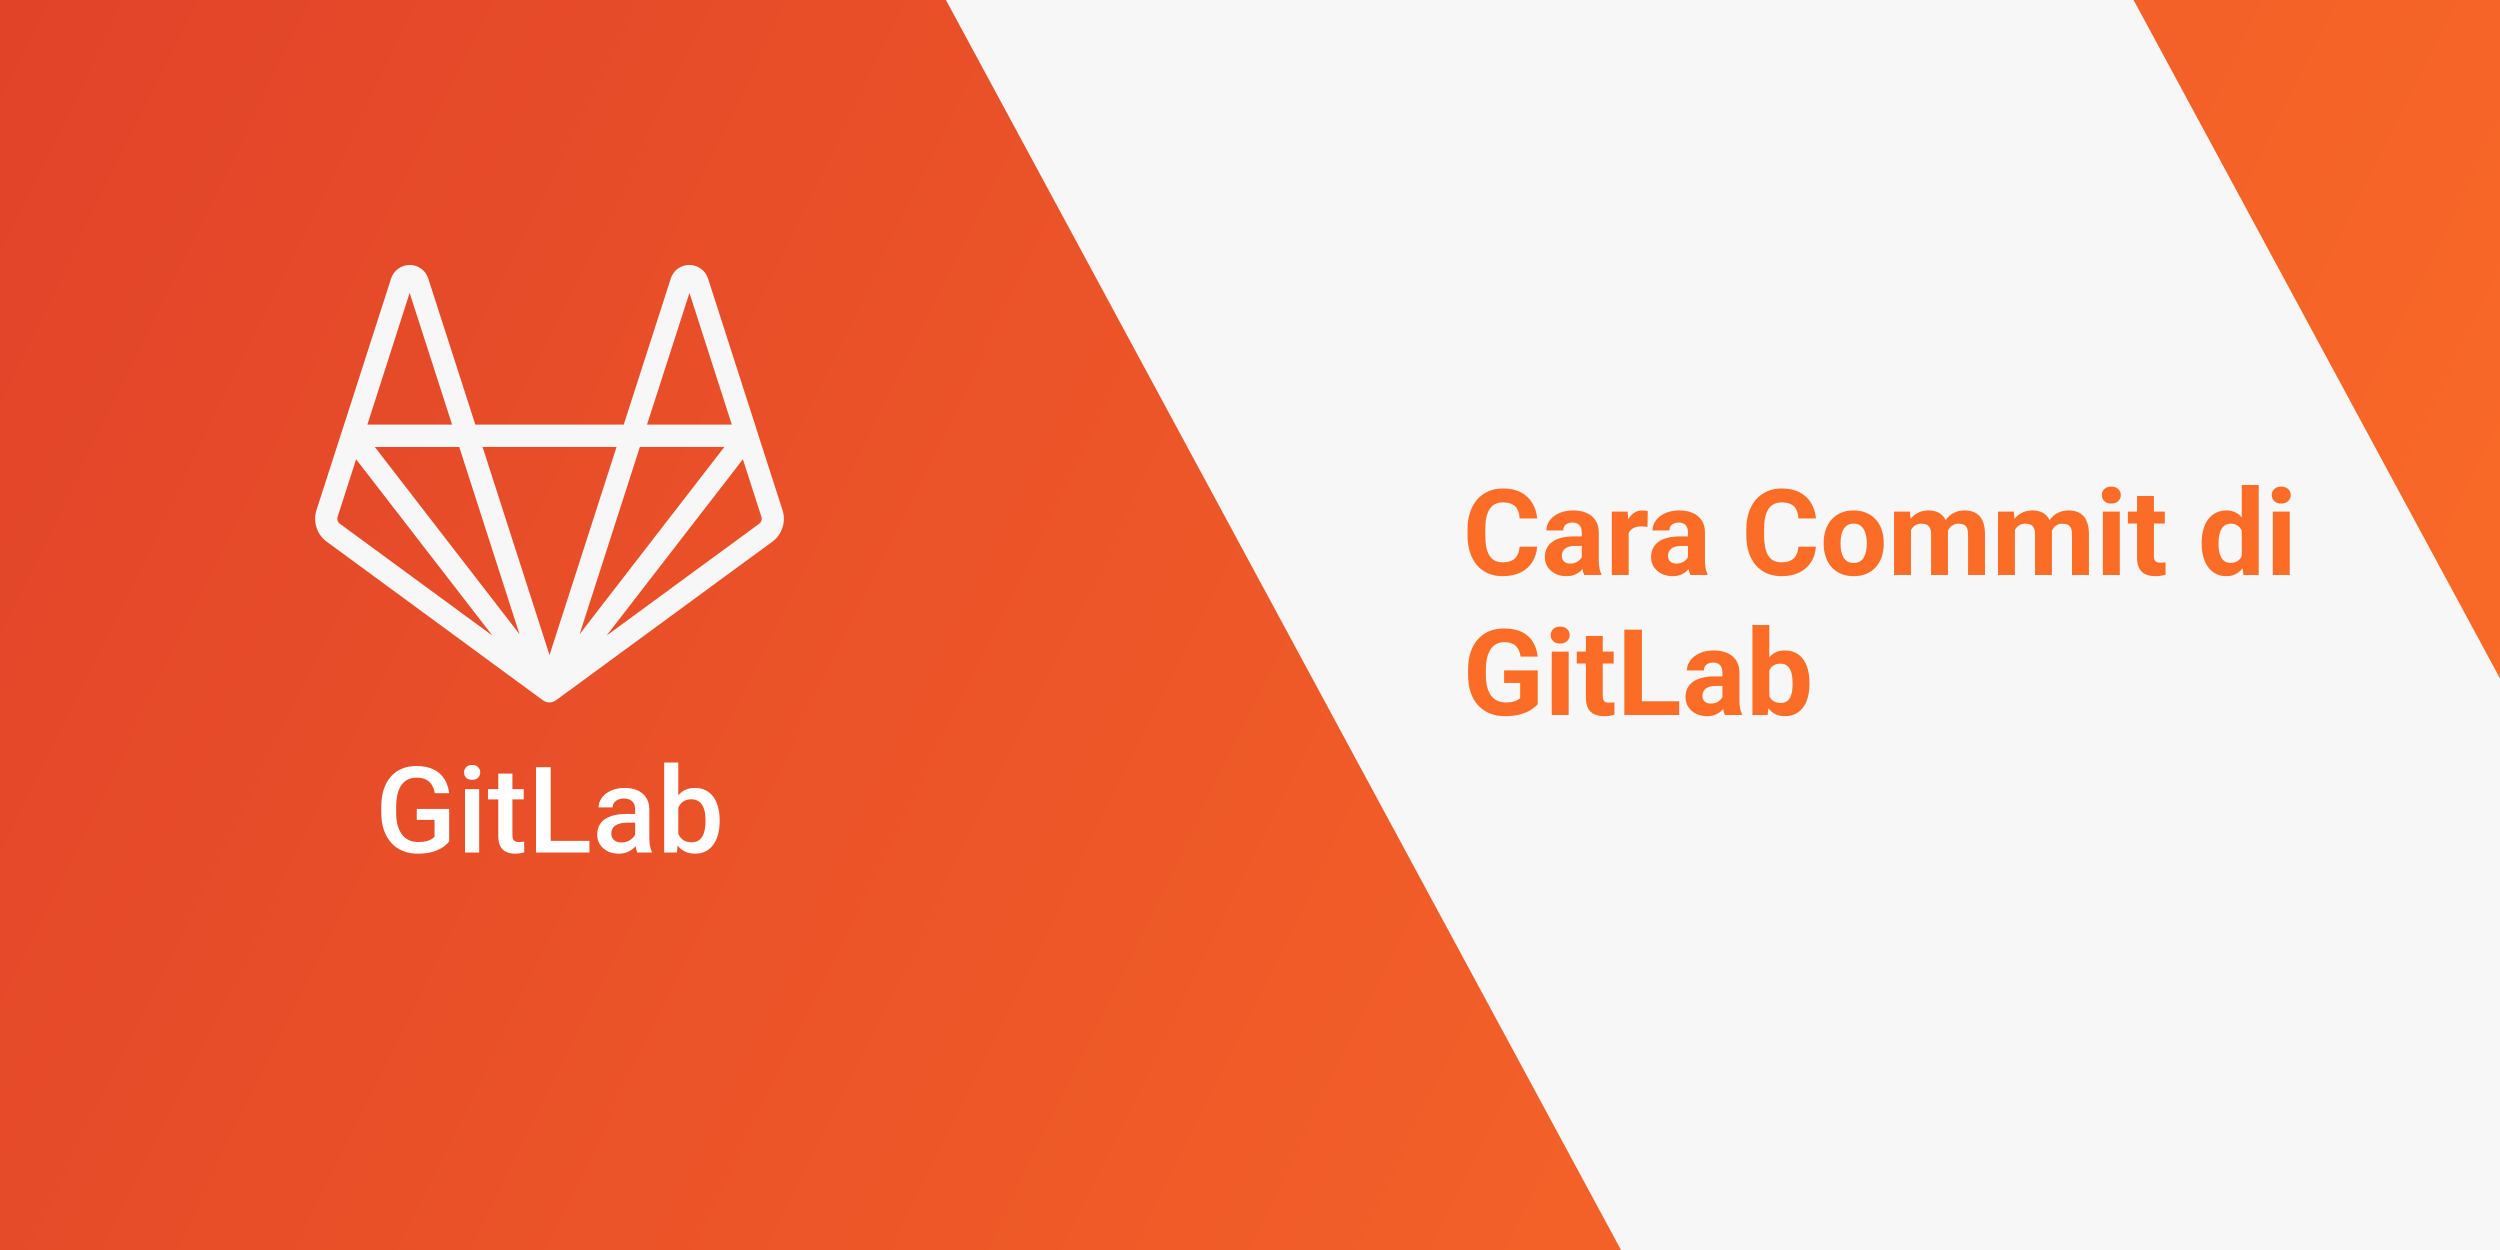 <svg width="1000" height="500" viewBox="0 0 1000 500" fill="none" xmlns="http://www.w3.org/2000/svg">
<g clip-path="url(#clip0_3_20)">
<rect width="1000" height="500" fill="url(#paint0_linear_3_20)"/>
<path d="M312.996 204L303.16 173.5C303.108 173.219 303.028 172.945 302.922 172.68L283.195 111.375C282.678 109.799 281.675 108.427 280.329 107.458C278.984 106.488 277.366 105.969 275.707 105.977C274.053 105.972 272.44 106.498 271.108 107.478C269.775 108.459 268.792 109.841 268.305 111.422L249.5 169.84H190.125L171.305 111.418C170.819 109.843 169.842 108.464 168.516 107.484C167.191 106.504 165.586 105.975 163.937 105.973H163.894C162.231 105.978 160.613 106.511 159.271 107.493C157.929 108.476 156.933 109.858 156.426 111.441L136.68 172.801C136.68 172.855 136.637 172.902 136.617 172.957L126.605 204.004C125.868 206.278 125.865 208.726 126.597 211.002C127.329 213.278 128.759 215.266 130.684 216.684L217.184 280.125C217.943 280.681 218.86 280.978 219.801 280.973C220.742 280.968 221.657 280.661 222.41 280.098L308.926 216.684C310.851 215.265 312.28 213.276 313.011 211C313.741 208.723 313.736 206.274 312.996 204ZM183.699 178.801L207.812 253.707L149.934 178.801M231.824 253.723L254.945 181.91L255.941 178.785H289.738L237.371 246.516M275.781 117.168L292.723 169.836H258.809M246.625 178.766L229.828 230.945L219.805 262.023L193.023 178.766M163.855 117.168L180.832 169.836H146.953M135.891 209.461C135.482 209.159 135.178 208.737 135.023 208.253C134.868 207.769 134.87 207.249 135.027 206.766L142.449 183.719L196.984 254.262M303.727 209.461L242.625 254.242L242.828 253.973L297.148 183.703L304.57 206.75C304.73 207.233 304.733 207.755 304.579 208.24C304.426 208.725 304.123 209.15 303.715 209.453" fill="#F7F7F7"/>
<rect x="365.682" y="-23.51" width="418" height="818.138" transform="rotate(-28.371 365.682 -23.51)" fill="#F7F7F7"/>
<g filter="url(#filter0_d_3_20)">
<path d="M607.828 213.68H614.836C614.695 215.977 614.062 218.016 612.938 219.797C611.828 221.578 610.273 222.969 608.273 223.969C606.289 224.969 603.898 225.469 601.102 225.469C598.914 225.469 596.953 225.094 595.219 224.344C593.484 223.578 592 222.484 590.766 221.062C589.547 219.641 588.617 217.922 587.977 215.906C587.336 213.891 587.016 211.633 587.016 209.133V206.766C587.016 204.266 587.344 202.008 588 199.992C588.672 197.961 589.625 196.234 590.859 194.812C592.109 193.391 593.602 192.297 595.336 191.531C597.07 190.766 599.008 190.383 601.148 190.383C603.992 190.383 606.391 190.898 608.344 191.93C610.312 192.961 611.836 194.383 612.914 196.195C614.008 198.008 614.664 200.07 614.883 202.383H607.852C607.773 201.008 607.5 199.844 607.031 198.891C606.562 197.922 605.852 197.195 604.898 196.711C603.961 196.211 602.711 195.961 601.148 195.961C599.977 195.961 598.953 196.18 598.078 196.617C597.203 197.055 596.469 197.719 595.875 198.609C595.281 199.5 594.836 200.625 594.539 201.984C594.258 203.328 594.117 204.906 594.117 206.719V209.133C594.117 210.898 594.25 212.453 594.516 213.797C594.781 215.125 595.188 216.25 595.734 217.172C596.297 218.078 597.016 218.766 597.891 219.234C598.781 219.688 599.852 219.914 601.102 219.914C602.57 219.914 603.781 219.68 604.734 219.211C605.688 218.742 606.414 218.047 606.914 217.125C607.43 216.203 607.734 215.055 607.828 213.68ZM632.719 219.281V207.984C632.719 207.172 632.586 206.477 632.32 205.898C632.055 205.305 631.641 204.844 631.078 204.516C630.531 204.188 629.82 204.023 628.945 204.023C628.195 204.023 627.547 204.156 627 204.422C626.453 204.672 626.031 205.039 625.734 205.523C625.438 205.992 625.289 206.547 625.289 207.188H618.539C618.539 206.109 618.789 205.086 619.289 204.117C619.789 203.148 620.516 202.297 621.469 201.562C622.422 200.812 623.555 200.227 624.867 199.805C626.195 199.383 627.68 199.172 629.32 199.172C631.289 199.172 633.039 199.5 634.57 200.156C636.102 200.812 637.305 201.797 638.18 203.109C639.07 204.422 639.516 206.062 639.516 208.031V218.883C639.516 220.273 639.602 221.414 639.773 222.305C639.945 223.18 640.195 223.945 640.523 224.602V225H633.703C633.375 224.312 633.125 223.453 632.953 222.422C632.797 221.375 632.719 220.328 632.719 219.281ZM633.609 209.555L633.656 213.375H629.883C628.992 213.375 628.219 213.477 627.562 213.68C626.906 213.883 626.367 214.172 625.945 214.547C625.523 214.906 625.211 215.328 625.008 215.812C624.82 216.297 624.727 216.828 624.727 217.406C624.727 217.984 624.859 218.508 625.125 218.977C625.391 219.43 625.773 219.789 626.273 220.055C626.773 220.305 627.359 220.43 628.031 220.43C629.047 220.43 629.93 220.227 630.68 219.82C631.43 219.414 632.008 218.914 632.414 218.32C632.836 217.727 633.055 217.164 633.07 216.633L634.852 219.492C634.602 220.133 634.258 220.797 633.82 221.484C633.398 222.172 632.859 222.82 632.203 223.43C631.547 224.023 630.758 224.516 629.836 224.906C628.914 225.281 627.82 225.469 626.555 225.469C624.945 225.469 623.484 225.148 622.172 224.508C620.875 223.852 619.844 222.953 619.078 221.812C618.328 220.656 617.953 219.344 617.953 217.875C617.953 216.547 618.203 215.367 618.703 214.336C619.203 213.305 619.938 212.438 620.906 211.734C621.891 211.016 623.117 210.477 624.586 210.117C626.055 209.742 627.758 209.555 629.695 209.555H633.609ZM651.469 205.172V225H644.719V199.641H651.07L651.469 205.172ZM659.109 199.477L658.992 205.734C658.664 205.688 658.266 205.648 657.797 205.617C657.344 205.57 656.93 205.547 656.555 205.547C655.602 205.547 654.773 205.672 654.07 205.922C653.383 206.156 652.805 206.508 652.336 206.977C651.883 207.445 651.539 208.016 651.305 208.688C651.086 209.359 650.961 210.125 650.93 210.984L649.57 210.562C649.57 208.922 649.734 207.414 650.062 206.039C650.391 204.648 650.867 203.438 651.492 202.406C652.133 201.375 652.914 200.578 653.836 200.016C654.758 199.453 655.812 199.172 657 199.172C657.375 199.172 657.758 199.203 658.148 199.266C658.539 199.312 658.859 199.383 659.109 199.477ZM675.188 219.281V207.984C675.188 207.172 675.055 206.477 674.789 205.898C674.523 205.305 674.109 204.844 673.547 204.516C673 204.188 672.289 204.023 671.414 204.023C670.664 204.023 670.016 204.156 669.469 204.422C668.922 204.672 668.5 205.039 668.203 205.523C667.906 205.992 667.758 206.547 667.758 207.188H661.008C661.008 206.109 661.258 205.086 661.758 204.117C662.258 203.148 662.984 202.297 663.938 201.562C664.891 200.812 666.023 200.227 667.336 199.805C668.664 199.383 670.148 199.172 671.789 199.172C673.758 199.172 675.508 199.5 677.039 200.156C678.57 200.812 679.773 201.797 680.648 203.109C681.539 204.422 681.984 206.062 681.984 208.031V218.883C681.984 220.273 682.07 221.414 682.242 222.305C682.414 223.18 682.664 223.945 682.992 224.602V225H676.172C675.844 224.312 675.594 223.453 675.422 222.422C675.266 221.375 675.188 220.328 675.188 219.281ZM676.078 209.555L676.125 213.375H672.352C671.461 213.375 670.688 213.477 670.031 213.68C669.375 213.883 668.836 214.172 668.414 214.547C667.992 214.906 667.68 215.328 667.477 215.812C667.289 216.297 667.195 216.828 667.195 217.406C667.195 217.984 667.328 218.508 667.594 218.977C667.859 219.43 668.242 219.789 668.742 220.055C669.242 220.305 669.828 220.43 670.5 220.43C671.516 220.43 672.398 220.227 673.148 219.82C673.898 219.414 674.477 218.914 674.883 218.32C675.305 217.727 675.523 217.164 675.539 216.633L677.32 219.492C677.07 220.133 676.727 220.797 676.289 221.484C675.867 222.172 675.328 222.82 674.672 223.43C674.016 224.023 673.227 224.516 672.305 224.906C671.383 225.281 670.289 225.469 669.023 225.469C667.414 225.469 665.953 225.148 664.641 224.508C663.344 223.852 662.312 222.953 661.547 221.812C660.797 220.656 660.422 219.344 660.422 217.875C660.422 216.547 660.672 215.367 661.172 214.336C661.672 213.305 662.406 212.438 663.375 211.734C664.359 211.016 665.586 210.477 667.055 210.117C668.523 209.742 670.227 209.555 672.164 209.555H676.078ZM719.344 213.68H726.352C726.211 215.977 725.578 218.016 724.453 219.797C723.344 221.578 721.789 222.969 719.789 223.969C717.805 224.969 715.414 225.469 712.617 225.469C710.43 225.469 708.469 225.094 706.734 224.344C705 223.578 703.516 222.484 702.281 221.062C701.062 219.641 700.133 217.922 699.492 215.906C698.852 213.891 698.531 211.633 698.531 209.133V206.766C698.531 204.266 698.859 202.008 699.516 199.992C700.188 197.961 701.141 196.234 702.375 194.812C703.625 193.391 705.117 192.297 706.852 191.531C708.586 190.766 710.523 190.383 712.664 190.383C715.508 190.383 717.906 190.898 719.859 191.93C721.828 192.961 723.352 194.383 724.43 196.195C725.523 198.008 726.18 200.07 726.398 202.383H719.367C719.289 201.008 719.016 199.844 718.547 198.891C718.078 197.922 717.367 197.195 716.414 196.711C715.477 196.211 714.227 195.961 712.664 195.961C711.492 195.961 710.469 196.18 709.594 196.617C708.719 197.055 707.984 197.719 707.391 198.609C706.797 199.5 706.352 200.625 706.055 201.984C705.773 203.328 705.633 204.906 705.633 206.719V209.133C705.633 210.898 705.766 212.453 706.031 213.797C706.297 215.125 706.703 216.25 707.25 217.172C707.812 218.078 708.531 218.766 709.406 219.234C710.297 219.688 711.367 219.914 712.617 219.914C714.086 219.914 715.297 219.68 716.25 219.211C717.203 218.742 717.93 218.047 718.43 217.125C718.945 216.203 719.25 215.055 719.344 213.68ZM729.469 212.578V212.086C729.469 210.227 729.734 208.516 730.266 206.953C730.797 205.375 731.57 204.008 732.586 202.852C733.602 201.695 734.852 200.797 736.336 200.156C737.82 199.5 739.523 199.172 741.445 199.172C743.367 199.172 745.078 199.5 746.578 200.156C748.078 200.797 749.336 201.695 750.352 202.852C751.383 204.008 752.164 205.375 752.695 206.953C753.227 208.516 753.492 210.227 753.492 212.086V212.578C753.492 214.422 753.227 216.133 752.695 217.711C752.164 219.273 751.383 220.641 750.352 221.812C749.336 222.969 748.086 223.867 746.602 224.508C745.117 225.148 743.414 225.469 741.492 225.469C739.57 225.469 737.859 225.148 736.359 224.508C734.875 223.867 733.617 222.969 732.586 221.812C731.57 220.641 730.797 219.273 730.266 217.711C729.734 216.133 729.469 214.422 729.469 212.578ZM736.219 212.086V212.578C736.219 213.641 736.312 214.633 736.5 215.555C736.688 216.477 736.984 217.289 737.391 217.992C737.812 218.68 738.359 219.219 739.031 219.609C739.703 220 740.523 220.195 741.492 220.195C742.43 220.195 743.234 220 743.906 219.609C744.578 219.219 745.117 218.68 745.523 217.992C745.93 217.289 746.227 216.477 746.414 215.555C746.617 214.633 746.719 213.641 746.719 212.578V212.086C746.719 211.055 746.617 210.086 746.414 209.18C746.227 208.258 745.922 207.445 745.5 206.742C745.094 206.023 744.555 205.461 743.883 205.055C743.211 204.648 742.398 204.445 741.445 204.445C740.492 204.445 739.68 204.648 739.008 205.055C738.352 205.461 737.812 206.023 737.391 206.742C736.984 207.445 736.688 208.258 736.5 209.18C736.312 210.086 736.219 211.055 736.219 212.086ZM764.391 204.891V225H757.617V199.641H763.969L764.391 204.891ZM763.453 211.43H761.578C761.578 209.664 761.789 208.039 762.211 206.555C762.648 205.055 763.281 203.758 764.109 202.664C764.953 201.555 765.992 200.695 767.227 200.086C768.461 199.477 769.891 199.172 771.516 199.172C772.641 199.172 773.672 199.344 774.609 199.688C775.547 200.016 776.352 200.539 777.023 201.258C777.711 201.961 778.242 202.883 778.617 204.023C778.992 205.148 779.18 206.5 779.18 208.078V225H772.43V208.828C772.43 207.672 772.273 206.781 771.961 206.156C771.648 205.531 771.203 205.094 770.625 204.844C770.062 204.594 769.383 204.469 768.586 204.469C767.711 204.469 766.945 204.648 766.289 205.008C765.648 205.367 765.117 205.867 764.695 206.508C764.273 207.133 763.961 207.867 763.758 208.711C763.555 209.555 763.453 210.461 763.453 211.43ZM778.547 210.656L776.133 210.961C776.133 209.305 776.336 207.766 776.742 206.344C777.164 204.922 777.781 203.672 778.594 202.594C779.422 201.516 780.445 200.68 781.664 200.086C782.883 199.477 784.289 199.172 785.883 199.172C787.102 199.172 788.211 199.352 789.211 199.711C790.211 200.055 791.062 200.609 791.766 201.375C792.484 202.125 793.031 203.109 793.406 204.328C793.797 205.547 793.992 207.039 793.992 208.805V225H787.219V208.805C787.219 207.633 787.062 206.742 786.75 206.133C786.453 205.508 786.016 205.078 785.438 204.844C784.875 204.594 784.203 204.469 783.422 204.469C782.609 204.469 781.898 204.633 781.289 204.961C780.68 205.273 780.172 205.711 779.766 206.273C779.359 206.836 779.055 207.492 778.852 208.242C778.648 208.977 778.547 209.781 778.547 210.656ZM805.969 204.891V225H799.195V199.641H805.547L805.969 204.891ZM805.031 211.43H803.156C803.156 209.664 803.367 208.039 803.789 206.555C804.227 205.055 804.859 203.758 805.688 202.664C806.531 201.555 807.57 200.695 808.805 200.086C810.039 199.477 811.469 199.172 813.094 199.172C814.219 199.172 815.25 199.344 816.188 199.688C817.125 200.016 817.93 200.539 818.602 201.258C819.289 201.961 819.82 202.883 820.195 204.023C820.57 205.148 820.758 206.5 820.758 208.078V225H814.008V208.828C814.008 207.672 813.852 206.781 813.539 206.156C813.227 205.531 812.781 205.094 812.203 204.844C811.641 204.594 810.961 204.469 810.164 204.469C809.289 204.469 808.523 204.648 807.867 205.008C807.227 205.367 806.695 205.867 806.273 206.508C805.852 207.133 805.539 207.867 805.336 208.711C805.133 209.555 805.031 210.461 805.031 211.43ZM820.125 210.656L817.711 210.961C817.711 209.305 817.914 207.766 818.32 206.344C818.742 204.922 819.359 203.672 820.172 202.594C821 201.516 822.023 200.68 823.242 200.086C824.461 199.477 825.867 199.172 827.461 199.172C828.68 199.172 829.789 199.352 830.789 199.711C831.789 200.055 832.641 200.609 833.344 201.375C834.062 202.125 834.609 203.109 834.984 204.328C835.375 205.547 835.57 207.039 835.57 208.805V225H828.797V208.805C828.797 207.633 828.641 206.742 828.328 206.133C828.031 205.508 827.594 205.078 827.016 204.844C826.453 204.594 825.781 204.469 825 204.469C824.188 204.469 823.477 204.633 822.867 204.961C822.258 205.273 821.75 205.711 821.344 206.273C820.938 206.836 820.633 207.492 820.43 208.242C820.227 208.977 820.125 209.781 820.125 210.656ZM847.922 199.641V225H841.148V199.641H847.922ZM840.727 193.031C840.727 192.047 841.07 191.234 841.758 190.594C842.445 189.953 843.367 189.633 844.523 189.633C845.664 189.633 846.578 189.953 847.266 190.594C847.969 191.234 848.32 192.047 848.32 193.031C848.32 194.016 847.969 194.828 847.266 195.469C846.578 196.109 845.664 196.43 844.523 196.43C843.367 196.43 842.445 196.109 841.758 195.469C841.07 194.828 840.727 194.016 840.727 193.031ZM865.922 199.641V204.422H851.156V199.641H865.922ZM854.812 193.383H861.562V217.359C861.562 218.094 861.656 218.656 861.844 219.047C862.047 219.438 862.344 219.711 862.734 219.867C863.125 220.008 863.617 220.078 864.211 220.078C864.633 220.078 865.008 220.062 865.336 220.031C865.68 219.984 865.969 219.938 866.203 219.891L866.227 224.859C865.648 225.047 865.023 225.195 864.352 225.305C863.68 225.414 862.938 225.469 862.125 225.469C860.641 225.469 859.344 225.227 858.234 224.742C857.141 224.242 856.297 223.445 855.703 222.352C855.109 221.258 854.812 219.82 854.812 218.039V193.383ZM896.695 219.469V189H903.492V225H897.375L896.695 219.469ZM880.664 212.625V212.133C880.664 210.195 880.883 208.438 881.32 206.859C881.758 205.266 882.398 203.898 883.242 202.758C884.086 201.617 885.125 200.734 886.359 200.109C887.594 199.484 889 199.172 890.578 199.172C892.062 199.172 893.359 199.484 894.469 200.109C895.594 200.734 896.547 201.625 897.328 202.781C898.125 203.922 898.766 205.273 899.25 206.836C899.734 208.383 900.086 210.078 900.305 211.922V213C900.086 214.766 899.734 216.406 899.25 217.922C898.766 219.438 898.125 220.766 897.328 221.906C896.547 223.031 895.594 223.906 894.469 224.531C893.344 225.156 892.031 225.469 890.531 225.469C888.953 225.469 887.547 225.148 886.312 224.508C885.094 223.867 884.062 222.969 883.219 221.812C882.391 220.656 881.758 219.297 881.32 217.734C880.883 216.172 880.664 214.469 880.664 212.625ZM887.414 212.133V212.625C887.414 213.672 887.492 214.648 887.648 215.555C887.82 216.461 888.094 217.266 888.469 217.969C888.859 218.656 889.359 219.195 889.969 219.586C890.594 219.961 891.352 220.148 892.242 220.148C893.398 220.148 894.352 219.891 895.102 219.375C895.852 218.844 896.422 218.117 896.812 217.195C897.219 216.273 897.453 215.211 897.516 214.008V210.938C897.469 209.953 897.328 209.07 897.094 208.289C896.875 207.492 896.547 206.812 896.109 206.25C895.688 205.688 895.156 205.25 894.516 204.938C893.891 204.625 893.148 204.469 892.289 204.469C891.414 204.469 890.664 204.672 890.039 205.078C889.414 205.469 888.906 206.008 888.516 206.695C888.141 207.383 887.859 208.195 887.672 209.133C887.5 210.055 887.414 211.055 887.414 212.133ZM915.891 199.641V225H909.117V199.641H915.891ZM908.695 193.031C908.695 192.047 909.039 191.234 909.727 190.594C910.414 189.953 911.336 189.633 912.492 189.633C913.633 189.633 914.547 189.953 915.234 190.594C915.938 191.234 916.289 192.047 916.289 193.031C916.289 194.016 915.938 194.828 915.234 195.469C914.547 196.109 913.633 196.43 912.492 196.43C911.336 196.43 910.414 196.109 909.727 195.469C909.039 194.828 908.695 194.016 908.695 193.031ZM615.094 263.164V276.688C614.562 277.328 613.742 278.023 612.633 278.773C611.523 279.508 610.094 280.141 608.344 280.672C606.594 281.203 604.477 281.469 601.992 281.469C599.789 281.469 597.781 281.109 595.969 280.391C594.156 279.656 592.594 278.586 591.281 277.18C589.984 275.773 588.984 274.055 588.281 272.023C587.578 269.977 587.227 267.641 587.227 265.016V262.883C587.227 260.258 587.562 257.922 588.234 255.875C588.922 253.828 589.898 252.102 591.164 250.695C592.43 249.289 593.938 248.219 595.688 247.484C597.438 246.75 599.383 246.383 601.523 246.383C604.492 246.383 606.93 246.867 608.836 247.836C610.742 248.789 612.195 250.117 613.195 251.82C614.211 253.508 614.836 255.445 615.07 257.633H608.25C608.078 256.477 607.75 255.469 607.266 254.609C606.781 253.75 606.086 253.078 605.18 252.594C604.289 252.109 603.133 251.867 601.711 251.867C600.539 251.867 599.492 252.109 598.57 252.594C597.664 253.062 596.898 253.758 596.273 254.68C595.648 255.602 595.172 256.742 594.844 258.102C594.516 259.461 594.352 261.039 594.352 262.836V265.016C594.352 266.797 594.523 268.375 594.867 269.75C595.211 271.109 595.719 272.258 596.391 273.195C597.078 274.117 597.922 274.812 598.922 275.281C599.922 275.75 601.086 275.984 602.414 275.984C603.523 275.984 604.445 275.891 605.18 275.703C605.93 275.516 606.531 275.289 606.984 275.023C607.453 274.742 607.812 274.477 608.062 274.227V268.18H601.641V263.164H615.094ZM627.469 255.641V281H620.695V255.641H627.469ZM620.273 249.031C620.273 248.047 620.617 247.234 621.305 246.594C621.992 245.953 622.914 245.633 624.07 245.633C625.211 245.633 626.125 245.953 626.812 246.594C627.516 247.234 627.867 248.047 627.867 249.031C627.867 250.016 627.516 250.828 626.812 251.469C626.125 252.109 625.211 252.43 624.07 252.43C622.914 252.43 621.992 252.109 621.305 251.469C620.617 250.828 620.273 250.016 620.273 249.031ZM645.469 255.641V260.422H630.703V255.641H645.469ZM634.359 249.383H641.109V273.359C641.109 274.094 641.203 274.656 641.391 275.047C641.594 275.438 641.891 275.711 642.281 275.867C642.672 276.008 643.164 276.078 643.758 276.078C644.18 276.078 644.555 276.062 644.883 276.031C645.227 275.984 645.516 275.938 645.75 275.891L645.773 280.859C645.195 281.047 644.57 281.195 643.898 281.305C643.227 281.414 642.484 281.469 641.672 281.469C640.188 281.469 638.891 281.227 637.781 280.742C636.688 280.242 635.844 279.445 635.25 278.352C634.656 277.258 634.359 275.82 634.359 274.039V249.383ZM671.672 275.516V281H654.492V275.516H671.672ZM656.766 246.875V281H649.734V246.875H656.766ZM688.969 275.281V263.984C688.969 263.172 688.836 262.477 688.57 261.898C688.305 261.305 687.891 260.844 687.328 260.516C686.781 260.188 686.07 260.023 685.195 260.023C684.445 260.023 683.797 260.156 683.25 260.422C682.703 260.672 682.281 261.039 681.984 261.523C681.688 261.992 681.539 262.547 681.539 263.188H674.789C674.789 262.109 675.039 261.086 675.539 260.117C676.039 259.148 676.766 258.297 677.719 257.562C678.672 256.812 679.805 256.227 681.117 255.805C682.445 255.383 683.93 255.172 685.57 255.172C687.539 255.172 689.289 255.5 690.82 256.156C692.352 256.812 693.555 257.797 694.43 259.109C695.32 260.422 695.766 262.062 695.766 264.031V274.883C695.766 276.273 695.852 277.414 696.023 278.305C696.195 279.18 696.445 279.945 696.773 280.602V281H689.953C689.625 280.312 689.375 279.453 689.203 278.422C689.047 277.375 688.969 276.328 688.969 275.281ZM689.859 265.555L689.906 269.375H686.133C685.242 269.375 684.469 269.477 683.812 269.68C683.156 269.883 682.617 270.172 682.195 270.547C681.773 270.906 681.461 271.328 681.258 271.812C681.07 272.297 680.977 272.828 680.977 273.406C680.977 273.984 681.109 274.508 681.375 274.977C681.641 275.43 682.023 275.789 682.523 276.055C683.023 276.305 683.609 276.43 684.281 276.43C685.297 276.43 686.18 276.227 686.93 275.82C687.68 275.414 688.258 274.914 688.664 274.32C689.086 273.727 689.305 273.164 689.32 272.633L691.102 275.492C690.852 276.133 690.508 276.797 690.07 277.484C689.648 278.172 689.109 278.82 688.453 279.43C687.797 280.023 687.008 280.516 686.086 280.906C685.164 281.281 684.07 281.469 682.805 281.469C681.195 281.469 679.734 281.148 678.422 280.508C677.125 279.852 676.094 278.953 675.328 277.812C674.578 276.656 674.203 275.344 674.203 273.875C674.203 272.547 674.453 271.367 674.953 270.336C675.453 269.305 676.188 268.438 677.156 267.734C678.141 267.016 679.367 266.477 680.836 266.117C682.305 265.742 684.008 265.555 685.945 265.555H689.859ZM700.969 245H707.719V275.188L707.039 281H700.969V245ZM723.773 268.062V268.555C723.773 270.445 723.57 272.18 723.164 273.758C722.773 275.336 722.164 276.703 721.336 277.859C720.508 279 719.477 279.891 718.242 280.531C717.023 281.156 715.586 281.469 713.93 281.469C712.383 281.469 711.039 281.156 709.898 280.531C708.773 279.906 707.828 279.023 707.062 277.883C706.297 276.742 705.68 275.406 705.211 273.875C704.742 272.344 704.391 270.672 704.156 268.859V267.781C704.391 265.969 704.742 264.297 705.211 262.766C705.68 261.234 706.297 259.898 707.062 258.758C707.828 257.617 708.773 256.734 709.898 256.109C711.023 255.484 712.352 255.172 713.883 255.172C715.555 255.172 717.008 255.492 718.242 256.133C719.492 256.758 720.523 257.648 721.336 258.805C722.164 259.945 722.773 261.305 723.164 262.883C723.57 264.445 723.773 266.172 723.773 268.062ZM717.023 268.555V268.062C717.023 267.031 716.945 266.062 716.789 265.156C716.648 264.234 716.398 263.43 716.039 262.742C715.68 262.039 715.188 261.484 714.562 261.078C713.953 260.672 713.164 260.469 712.195 260.469C711.273 260.469 710.492 260.625 709.852 260.938C709.211 261.25 708.68 261.688 708.258 262.25C707.852 262.812 707.547 263.484 707.344 264.266C707.141 265.031 707.016 265.875 706.969 266.797V269.867C707.016 271.102 707.219 272.195 707.578 273.148C707.953 274.086 708.516 274.828 709.266 275.375C710.031 275.906 711.023 276.172 712.242 276.172C713.195 276.172 713.984 275.984 714.609 275.609C715.234 275.234 715.719 274.703 716.062 274.016C716.422 273.328 716.672 272.523 716.812 271.602C716.953 270.664 717.023 269.648 717.023 268.555Z" fill="#FB6D27"/>
</g>
<path d="M179.672 323.562V336.594C179.188 337.234 178.43 337.938 177.398 338.703C176.383 339.453 175.031 340.102 173.344 340.648C171.656 341.195 169.555 341.469 167.039 341.469C164.898 341.469 162.938 341.109 161.156 340.391C159.375 339.656 157.836 338.586 156.539 337.18C155.258 335.773 154.266 334.062 153.562 332.047C152.859 330.016 152.508 327.703 152.508 325.109V322.742C152.508 320.164 152.828 317.867 153.469 315.852C154.125 313.82 155.062 312.102 156.281 310.695C157.5 309.289 158.969 308.227 160.688 307.508C162.422 306.773 164.383 306.406 166.57 306.406C169.367 306.406 171.68 306.875 173.508 307.812C175.352 308.734 176.773 310.016 177.773 311.656C178.773 313.297 179.406 315.172 179.672 317.281H173.906C173.719 316.094 173.352 315.031 172.805 314.094C172.273 313.156 171.508 312.422 170.508 311.891C169.523 311.344 168.242 311.07 166.664 311.07C165.305 311.07 164.109 311.328 163.078 311.844C162.047 312.359 161.188 313.117 160.5 314.117C159.828 315.117 159.32 316.336 158.977 317.773C158.633 319.211 158.461 320.852 158.461 322.695V325.109C158.461 326.984 158.656 328.648 159.047 330.102C159.453 331.555 160.031 332.781 160.781 333.781C161.547 334.781 162.477 335.539 163.57 336.055C164.664 336.555 165.898 336.805 167.273 336.805C168.617 336.805 169.719 336.695 170.578 336.477C171.438 336.242 172.117 335.969 172.617 335.656C173.133 335.328 173.531 335.016 173.812 334.719V327.945H166.711V323.562H179.672ZM191.672 315.641V341H186V315.641H191.672ZM185.625 308.984C185.625 308.125 185.906 307.414 186.469 306.852C187.047 306.273 187.844 305.984 188.859 305.984C189.859 305.984 190.648 306.273 191.227 306.852C191.805 307.414 192.094 308.125 192.094 308.984C192.094 309.828 191.805 310.531 191.227 311.094C190.648 311.656 189.859 311.938 188.859 311.938C187.844 311.938 187.047 311.656 186.469 311.094C185.906 310.531 185.625 309.828 185.625 308.984ZM209.484 315.641V319.766H195.188V315.641H209.484ZM199.312 309.43H204.961V333.992C204.961 334.773 205.07 335.375 205.289 335.797C205.523 336.203 205.844 336.477 206.25 336.617C206.656 336.758 207.133 336.828 207.68 336.828C208.07 336.828 208.445 336.805 208.805 336.758C209.164 336.711 209.453 336.664 209.672 336.617L209.695 340.93C209.227 341.07 208.68 341.195 208.055 341.305C207.445 341.414 206.742 341.469 205.945 341.469C204.648 341.469 203.5 341.242 202.5 340.789C201.5 340.32 200.719 339.562 200.156 338.516C199.594 337.469 199.312 336.078 199.312 334.344V309.43ZM235.781 336.336V341H218.648V336.336H235.781ZM220.289 306.875V341H214.406V306.875H220.289ZM254.062 335.914V323.82C254.062 322.914 253.898 322.133 253.57 321.477C253.242 320.82 252.742 320.312 252.07 319.953C251.414 319.594 250.586 319.414 249.586 319.414C248.664 319.414 247.867 319.57 247.195 319.883C246.523 320.195 246 320.617 245.625 321.148C245.25 321.68 245.062 322.281 245.062 322.953H239.438C239.438 321.953 239.68 320.984 240.164 320.047C240.648 319.109 241.352 318.273 242.273 317.539C243.195 316.805 244.297 316.227 245.578 315.805C246.859 315.383 248.297 315.172 249.891 315.172C251.797 315.172 253.484 315.492 254.953 316.133C256.438 316.773 257.602 317.742 258.445 319.039C259.305 320.32 259.734 321.93 259.734 323.867V335.141C259.734 336.297 259.812 337.336 259.969 338.258C260.141 339.164 260.383 339.953 260.695 340.625V341H254.906C254.641 340.391 254.43 339.617 254.273 338.68C254.133 337.727 254.062 336.805 254.062 335.914ZM254.883 325.578L254.93 329.07H250.875C249.828 329.07 248.906 329.172 248.109 329.375C247.312 329.562 246.648 329.844 246.117 330.219C245.586 330.594 245.188 331.047 244.922 331.578C244.656 332.109 244.523 332.711 244.523 333.383C244.523 334.055 244.68 334.672 244.992 335.234C245.305 335.781 245.758 336.211 246.352 336.523C246.961 336.836 247.695 336.992 248.555 336.992C249.711 336.992 250.719 336.758 251.578 336.289C252.453 335.805 253.141 335.219 253.641 334.531C254.141 333.828 254.406 333.164 254.438 332.539L256.266 335.047C256.078 335.688 255.758 336.375 255.305 337.109C254.852 337.844 254.258 338.547 253.523 339.219C252.805 339.875 251.938 340.414 250.922 340.836C249.922 341.258 248.766 341.469 247.453 341.469C245.797 341.469 244.32 341.141 243.023 340.484C241.727 339.812 240.711 338.914 239.977 337.789C239.242 336.648 238.875 335.359 238.875 333.922C238.875 332.578 239.125 331.391 239.625 330.359C240.141 329.312 240.891 328.438 241.875 327.734C242.875 327.031 244.094 326.5 245.531 326.141C246.969 325.766 248.609 325.578 250.453 325.578H254.883ZM265.664 305H271.312V335.586L270.773 341H265.664V305ZM287.859 328.086V328.578C287.859 330.453 287.648 332.18 287.227 333.758C286.82 335.32 286.195 336.68 285.352 337.836C284.523 338.992 283.492 339.891 282.258 340.531C281.039 341.156 279.625 341.469 278.016 341.469C276.438 341.469 275.062 341.172 273.891 340.578C272.719 339.984 271.734 339.141 270.938 338.047C270.156 336.953 269.523 335.648 269.039 334.133C268.555 332.617 268.211 330.945 268.008 329.117V327.547C268.211 325.703 268.555 324.031 269.039 322.531C269.523 321.016 270.156 319.711 270.938 318.617C271.734 317.508 272.711 316.656 273.867 316.062C275.039 315.469 276.406 315.172 277.969 315.172C279.594 315.172 281.023 315.484 282.258 316.109C283.508 316.734 284.547 317.625 285.375 318.781C286.203 319.922 286.82 321.281 287.227 322.859C287.648 324.438 287.859 326.18 287.859 328.086ZM282.211 328.578V328.086C282.211 326.945 282.117 325.875 281.93 324.875C281.742 323.859 281.43 322.969 280.992 322.203C280.57 321.438 279.992 320.836 279.258 320.398C278.539 319.945 277.641 319.719 276.562 319.719C275.562 319.719 274.703 319.891 273.984 320.234C273.266 320.578 272.664 321.047 272.18 321.641C271.695 322.234 271.312 322.922 271.031 323.703C270.766 324.484 270.586 325.328 270.492 326.234V330.477C270.633 331.648 270.93 332.727 271.383 333.711C271.852 334.68 272.508 335.461 273.352 336.055C274.195 336.633 275.281 336.922 276.609 336.922C277.656 336.922 278.539 336.711 279.258 336.289C279.977 335.867 280.547 335.281 280.969 334.531C281.406 333.766 281.719 332.875 281.906 331.859C282.109 330.844 282.211 329.75 282.211 328.578Z" fill="white"/>
</g>
<defs>
<filter id="filter0_d_3_20" x="582.016" y="189" width="339.273" height="102.469" filterUnits="userSpaceOnUse" color-interpolation-filters="sRGB">
<feFlood flood-opacity="0" result="BackgroundImageFix"/>
<feColorMatrix in="SourceAlpha" type="matrix" values="0 0 0 0 0 0 0 0 0 0 0 0 0 0 0 0 0 0 127 0" result="hardAlpha"/>
<feOffset dy="5"/>
<feGaussianBlur stdDeviation="2.5"/>
<feComposite in2="hardAlpha" operator="out"/>
<feColorMatrix type="matrix" values="0 0 0 0 0 0 0 0 0 0 0 0 0 0 0 0 0 0 0.25 0"/>
<feBlend mode="normal" in2="BackgroundImageFix" result="effect1_dropShadow_3_20"/>
<feBlend mode="normal" in="SourceGraphic" in2="effect1_dropShadow_3_20" result="shape"/>
</filter>
<linearGradient id="paint0_linear_3_20" x1="-6.00512e-06" y1="10.5" x2="1000" y2="500" gradientUnits="userSpaceOnUse">
<stop stop-color="#E14329"/>
<stop offset="1" stop-color="#FB6D27"/>
</linearGradient>
<clipPath id="clip0_3_20">
<rect width="1000" height="500" fill="white"/>
</clipPath>
</defs>
</svg>
